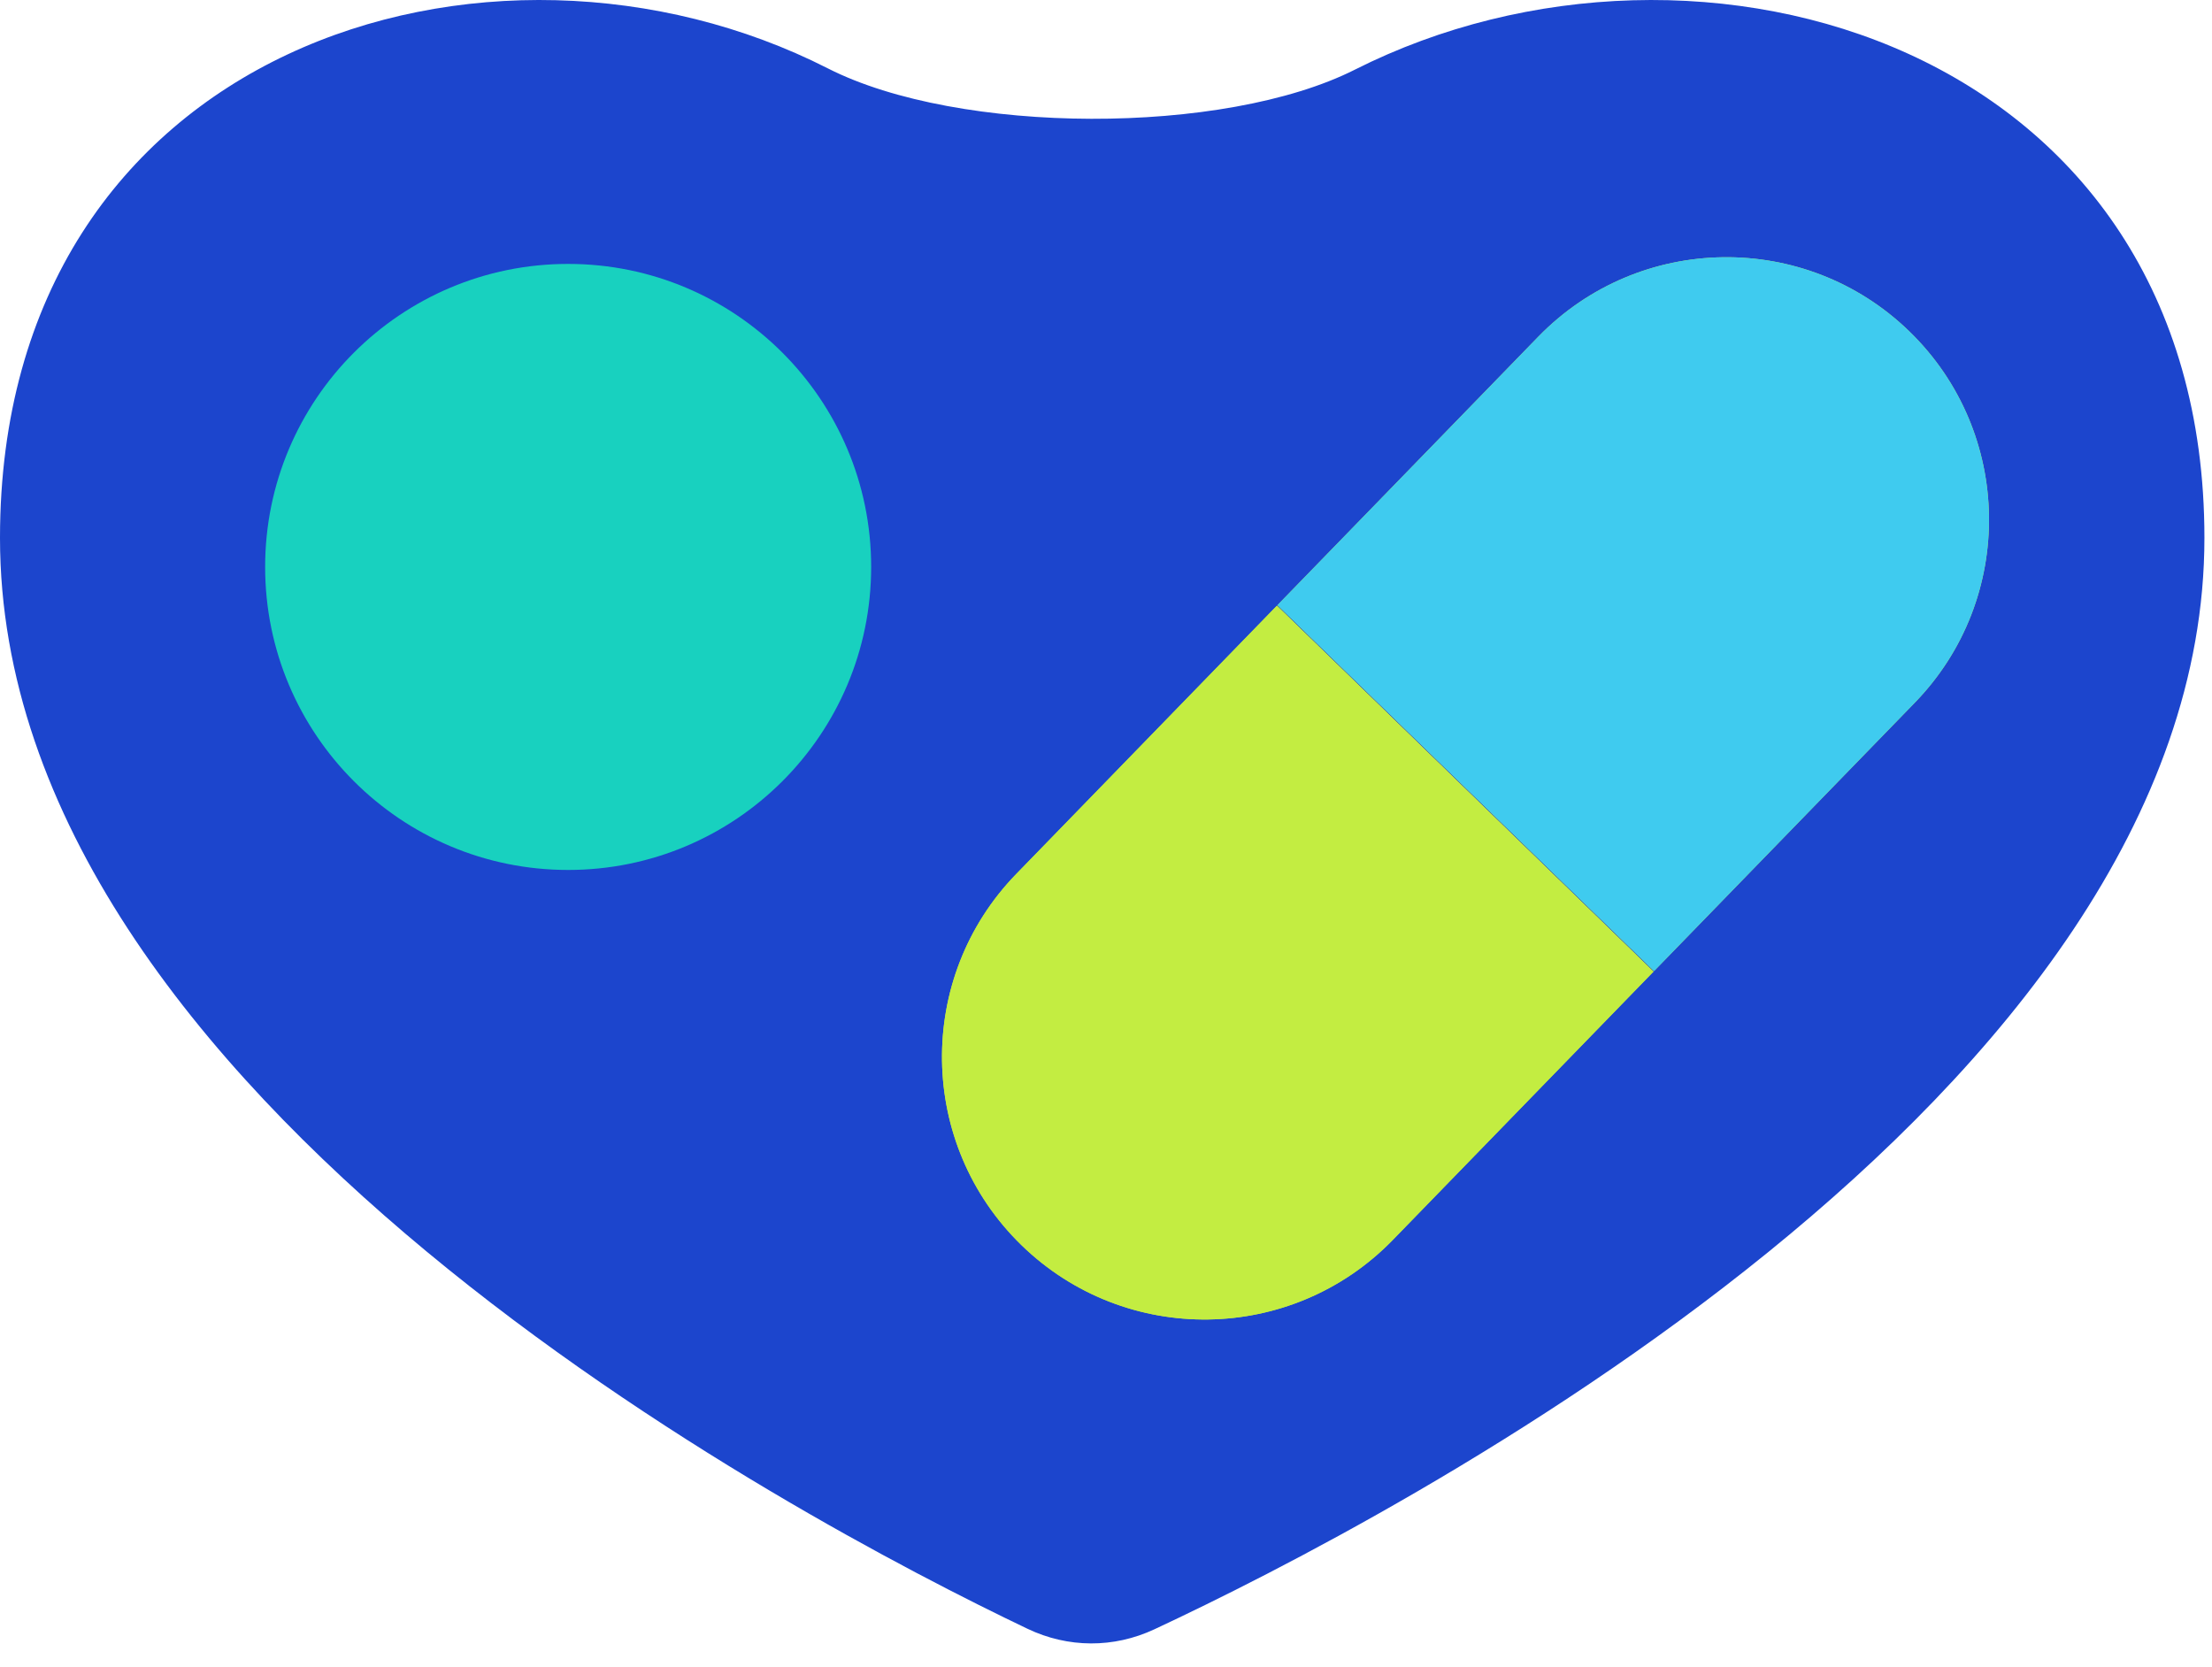 <svg width="146" height="110" viewBox="0 0 146 110" fill="none" xmlns="http://www.w3.org/2000/svg">
<path d="M54.642 4.514C32.366 -6.821 0 3.077 0 35.503C0 72.418 52.453 100.166 67.818 107.502C70.494 108.78 73.508 108.792 76.194 107.537C91.784 100.254 145.5 72.477 145.5 35.503C145.5 3.002 112.136 -6.867 89.434 4.594C80.781 8.962 63.282 8.91 54.642 4.514Z" fill="#1C45CD"/>
<path d="M67.428 82.19C60.564 75.521 60.406 64.55 67.075 57.686L84.283 39.975L109.139 64.126L91.931 81.837C85.263 88.701 74.292 88.859 67.428 82.19V82.19Z" fill="#C3ED41"/>
<path d="M67.428 82.19C60.564 75.521 60.406 64.55 67.075 57.686L84.283 39.975L109.139 64.126L91.931 81.837C85.263 88.701 74.292 88.859 67.428 82.19V82.19Z" fill="#C3ED41"/>
<path d="M126.029 21.877C119.165 15.208 108.195 15.366 101.526 22.23L84.318 39.94L109.174 64.091L126.382 46.38C133.051 39.516 132.893 28.546 126.029 21.877V21.877Z" fill="#C3ED41"/>
<path d="M126.029 21.877C119.165 15.208 108.195 15.366 101.526 22.23L84.318 39.94L109.174 64.091L126.382 46.38C133.051 39.516 132.893 28.546 126.029 21.877V21.877Z" fill="#3FCBEF"/>
<circle cx="37.5" cy="37.419" r="20" fill="#18D1BF"/>
</svg>
